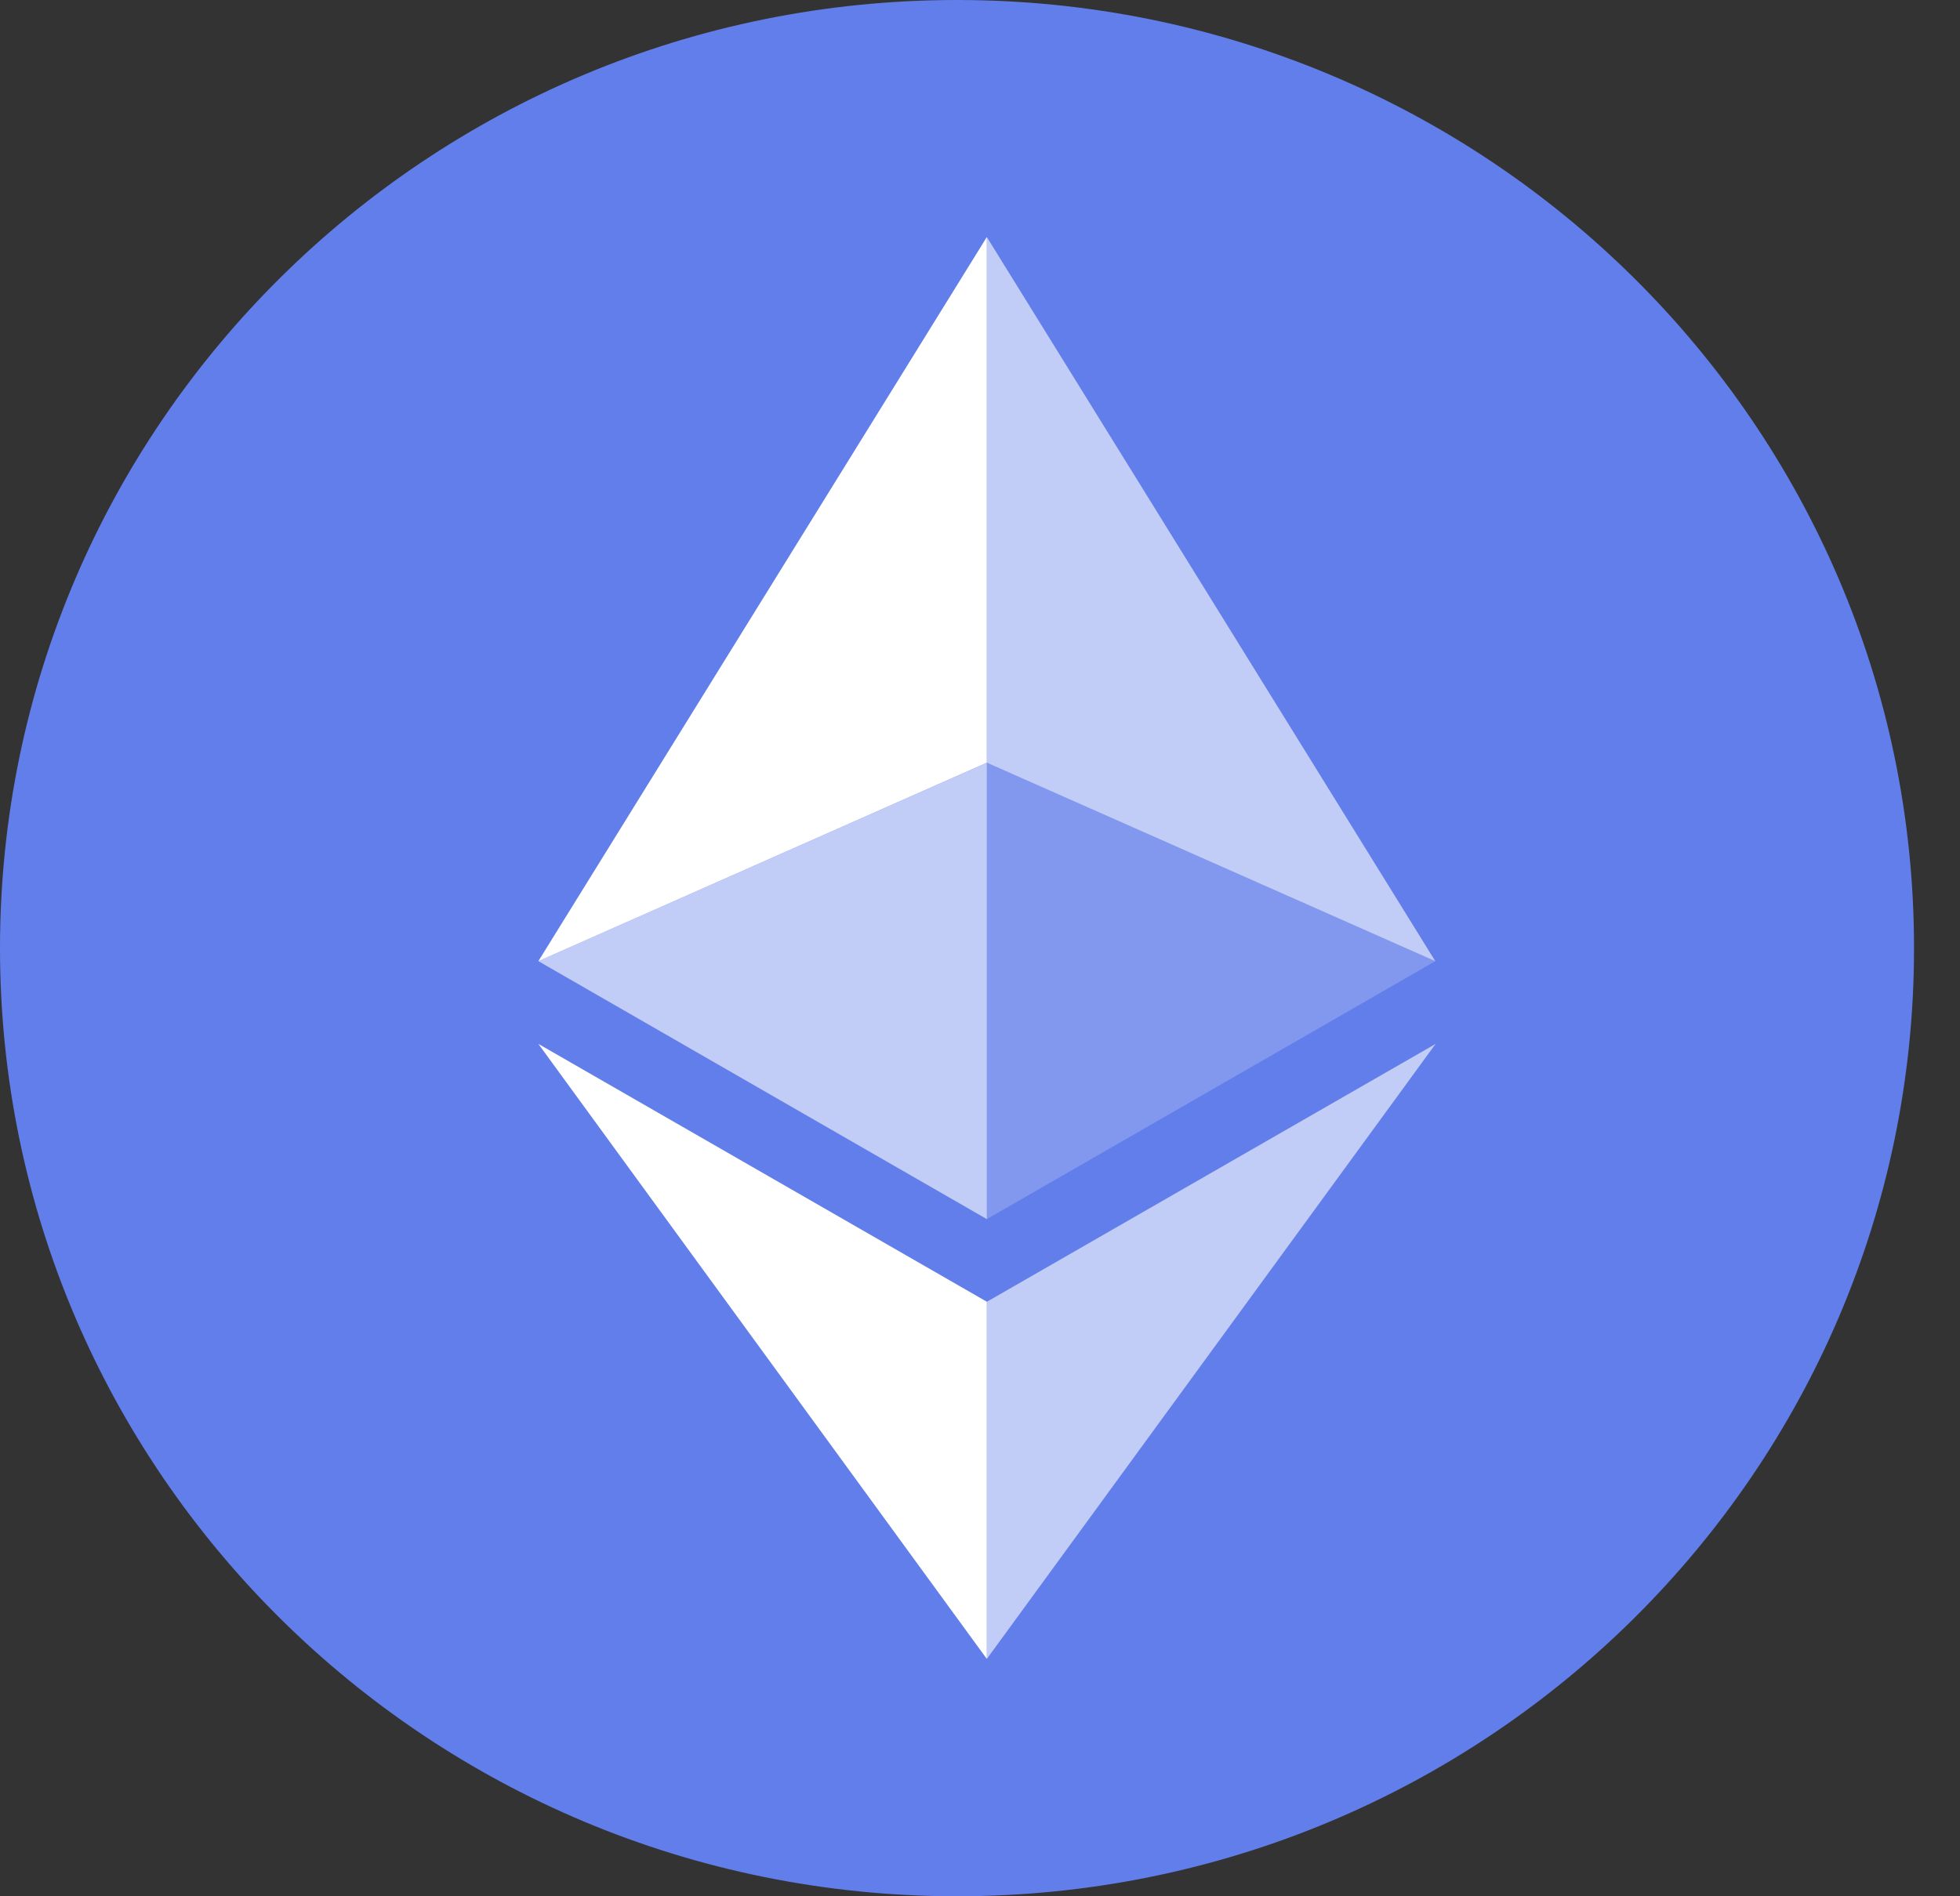 <svg width="31" height="30" viewBox="0 0 31 30" fill="none" xmlns="http://www.w3.org/2000/svg">
<rect x="0" y="0" width="31" height="30" fill="#333333" stroke="none"/>
<g clip-path="url(#clip0_2038_2593)">
<path d="M15.136 30C23.496 30 30.273 23.284 30.273 15C30.273 6.716 23.496 0 15.136 0C6.777 0 0 6.716 0 15C0 23.284 6.777 30 15.136 30Z" fill="#627EEA"/>
<path d="M15.608 3.75V12.066L22.701 15.206L15.608 3.75Z" fill="white" fill-opacity="0.602"/>
<path d="M15.608 3.75L8.515 15.206L15.608 12.066V3.75Z" fill="white"/>
<path d="M15.608 20.595V26.245L22.706 16.515L15.608 20.595Z" fill="white" fill-opacity="0.602"/>
<path d="M15.608 26.245V20.594L8.515 16.515L15.608 26.245Z" fill="white"/>
<path d="M15.608 19.287L22.701 15.206L15.608 12.067V19.287Z" fill="white" fill-opacity="0.2"/>
<path d="M8.515 15.206L15.608 19.287V12.067L8.515 15.206Z" fill="white" fill-opacity="0.602"/>
</g>
<defs>
<clipPath id="clip0_2038_2593">
<rect width="30.273" height="30" fill="white"/>
</clipPath>
</defs>
</svg>
